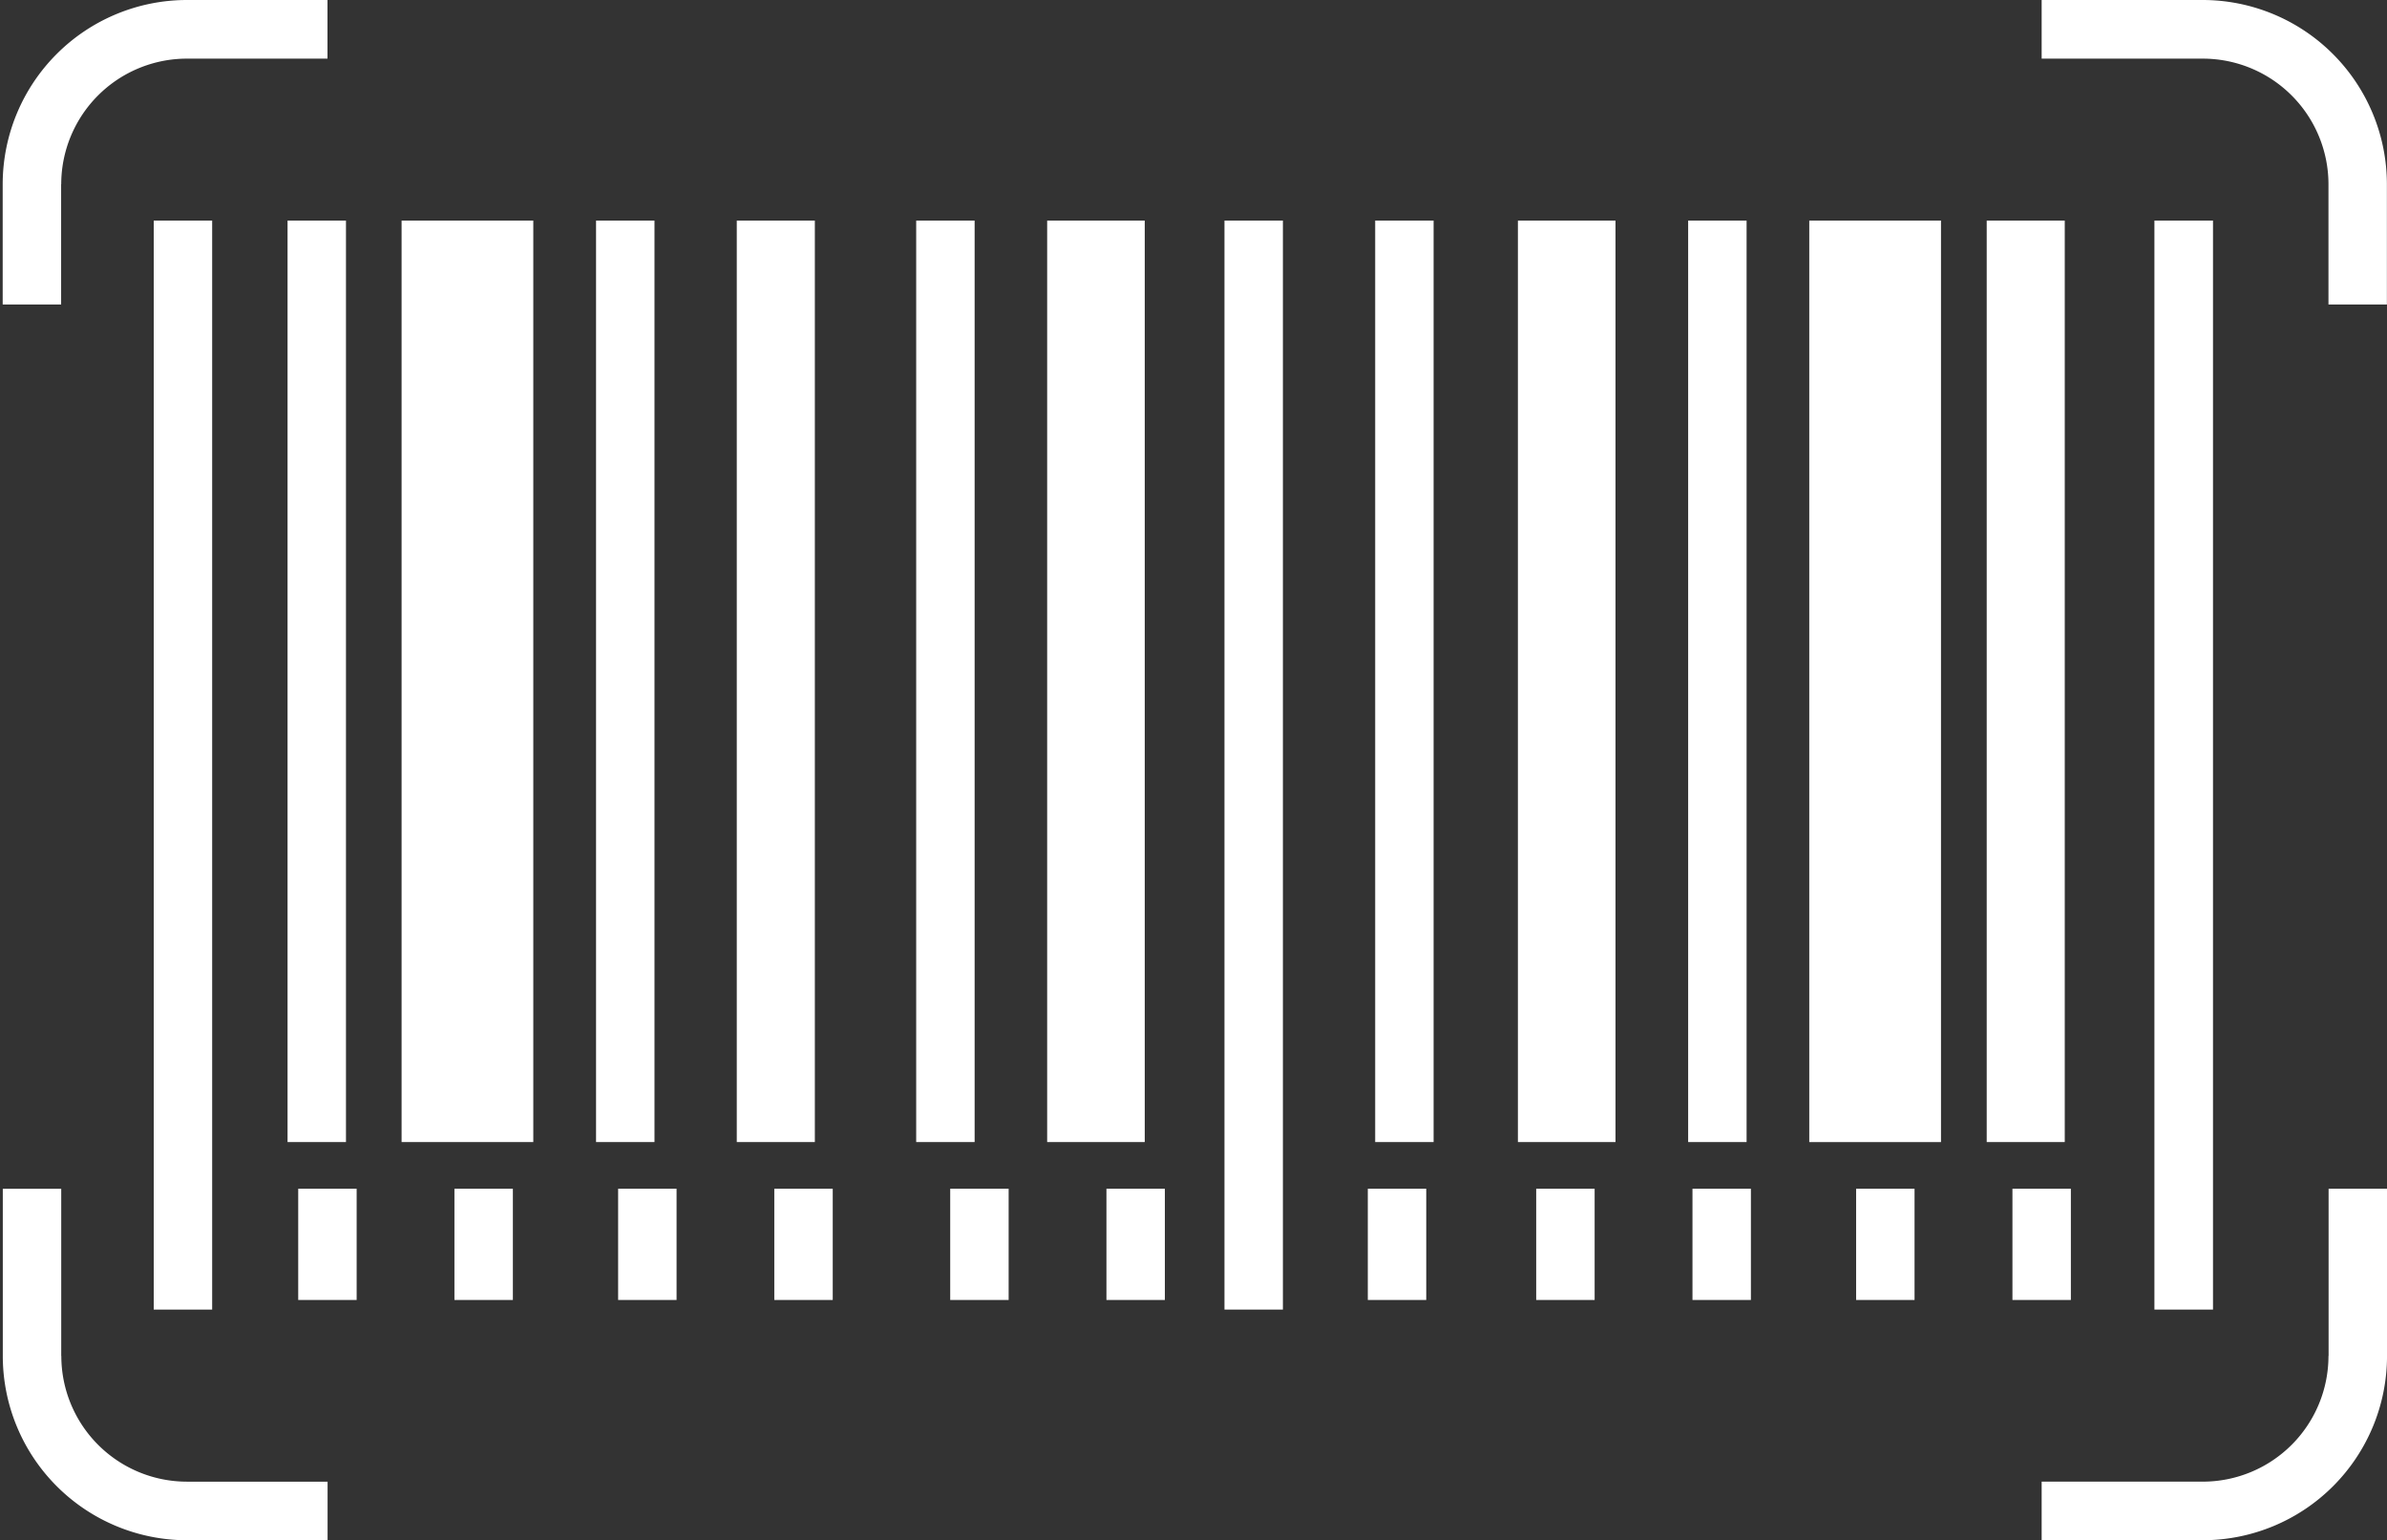 <svg xmlns="http://www.w3.org/2000/svg" xmlns:xlink="http://www.w3.org/1999/xlink" width="93.954" height="60.625" viewBox="0 0 93.954 60.625"><rect x="0" y="0" width="93.954" height="60.625" fill="#333333" stroke="none"/><defs><style>.a{fill:#fff;}.b{clip-path:url(#a);}.c{clip-path:url(#b);}.d{clip-path:url(#c);}.e{clip-path:url(#d);}</style><clipPath id="a"><path class="a" d="M29.273,85.641H42.268V97.635H29.273Zm0,0" transform="translate(-29.273 -85.641)"/></clipPath><clipPath id="b"><path class="a" d="M29.629,243H42.5v13.861H29.629Zm0,0" transform="translate(-29.629 -243)"/></clipPath><clipPath id="c"><path class="a" d="M299.082,243h13.771v13.861H299.082Zm0,0" transform="translate(-299.082 -243)"/></clipPath><clipPath id="d"><path class="a" d="M299.082,85.641h13.771V97.635H299.082Zm0,0" transform="translate(-299.082 -85.641)"/></clipPath></defs><path class="a" d="M49.633,157.728h2.3V114.863h-2.3v42.865" transform="translate(-43.582 -106.179)"/><path class="a" d="M316.923,114.863h-2.306v42.865h2.306V114.863" transform="translate(-229.818 -106.179)"/><path class="a" d="M67.359,151.135h2.3V114.863h-2.3v36.271" transform="translate(-56.041 -106.179)"/><path class="a" d="M82.461,151.135h5.184V114.863H82.461v36.271" transform="translate(-66.654 -106.179)"/><path class="a" d="M110.507,114.863h-2.3v36.271h2.3V114.863" transform="translate(-84.746 -106.179)"/><path class="a" d="M129.928,114.863h-3.073v36.271h3.073V114.863" transform="translate(-97.855 -106.179)"/><path class="a" d="M152.909,114.863h-2.3v36.271h2.3V114.863" transform="translate(-114.547 -106.179)"/><path class="a" d="M171.806,114.863h-3.841v36.271h3.841V114.863" transform="translate(-126.748 -106.179)"/><path class="a" d="M191.449,157.728h2.3V114.863h-2.3v42.865" transform="translate(-143.253 -106.179)"/><path class="a" d="M211.4,151.135h2.3V114.863h-2.3v36.271" transform="translate(-157.272 -106.179)"/><path class="a" d="M230.313,151.135h3.841V114.863h-3.841v36.271" transform="translate(-170.567 -106.179)"/><path class="a" d="M255.152,114.863h-2.3v36.271h2.3V114.863" transform="translate(-186.405 -106.179)"/><path class="a" d="M268.9,151.135h5.185V114.863H268.9v36.271" transform="translate(-197.686 -106.179)"/><path class="a" d="M295.47,114.863H292.4v36.271h3.072V114.863" transform="translate(-214.202 -106.179)"/><path class="a" d="M68.77,247.473h2.3v-4.379h-2.3v4.379" transform="translate(-57.032 -196.302)"/><path class="a" d="M89.461,247.473h2.3v-4.379h-2.3v4.379" transform="translate(-71.574 -196.302)"/><path class="a" d="M111.141,247.473h2.3v-4.379h-2.3v4.379" transform="translate(-86.811 -196.302)"/><path class="a" d="M131.828,247.473h2.3v-4.379h-2.3v4.379" transform="translate(-101.351 -196.302)"/><path class="a" d="M155.125,247.473h2.3v-4.379h-2.3v4.379" transform="translate(-117.724 -196.302)"/><path class="a" d="M175.816,247.473h2.3v-4.379h-2.3v4.379" transform="translate(-132.266 -196.302)"/><path class="a" d="M210.434,247.473h2.3v-4.379h-2.3v4.379" transform="translate(-156.596 -196.302)"/><path class="a" d="M232.738,247.473h2.3v-4.379h-2.3v4.379" transform="translate(-172.272 -196.302)"/><path class="a" d="M253.434,247.473h2.3v-4.379h-2.3v4.379" transform="translate(-186.817 -196.302)"/><path class="a" d="M275.109,247.473h2.3v-4.379h-2.3v4.379" transform="translate(-202.051 -196.302)"/><path class="a" d="M298.105,243.094h-2.3v4.379h2.3v-4.379" transform="translate(-216.594 -196.302)"/><g class="b" transform="translate(0)"><path class="a" d="M31.933,92.893a4.948,4.948,0,0,1,4.94-4.944h5.54V85.641h-5.54a7.257,7.257,0,0,0-7.244,7.252v4.733h2.3V92.893" transform="translate(-29.523 -85.641)"/></g><g class="c" transform="translate(0.106 46.765)"><path class="a" d="M31.933,249.678v-6.584h-2.3v6.584a7.256,7.256,0,0,0,7.244,7.252h5.54v-2.306h-5.54a4.948,4.948,0,0,1-4.94-4.945" transform="translate(-29.629 -243.066)"/></g><g class="d" transform="translate(80.183 46.765)"><path class="a" d="M310.969,249.678a4.948,4.948,0,0,1-4.939,4.945h-6.35v2.306h6.35a7.256,7.256,0,0,0,7.244-7.252v-6.584h-2.3v6.584" transform="translate(-299.502 -243.066)"/></g><g class="e" transform="translate(80.183)"><path class="a" d="M306.03,85.641h-6.35v2.308h6.35a4.948,4.948,0,0,1,4.939,4.944v4.733h2.3V92.893a7.257,7.257,0,0,0-7.244-7.252" transform="translate(-299.502 -85.641)"/></g></svg>